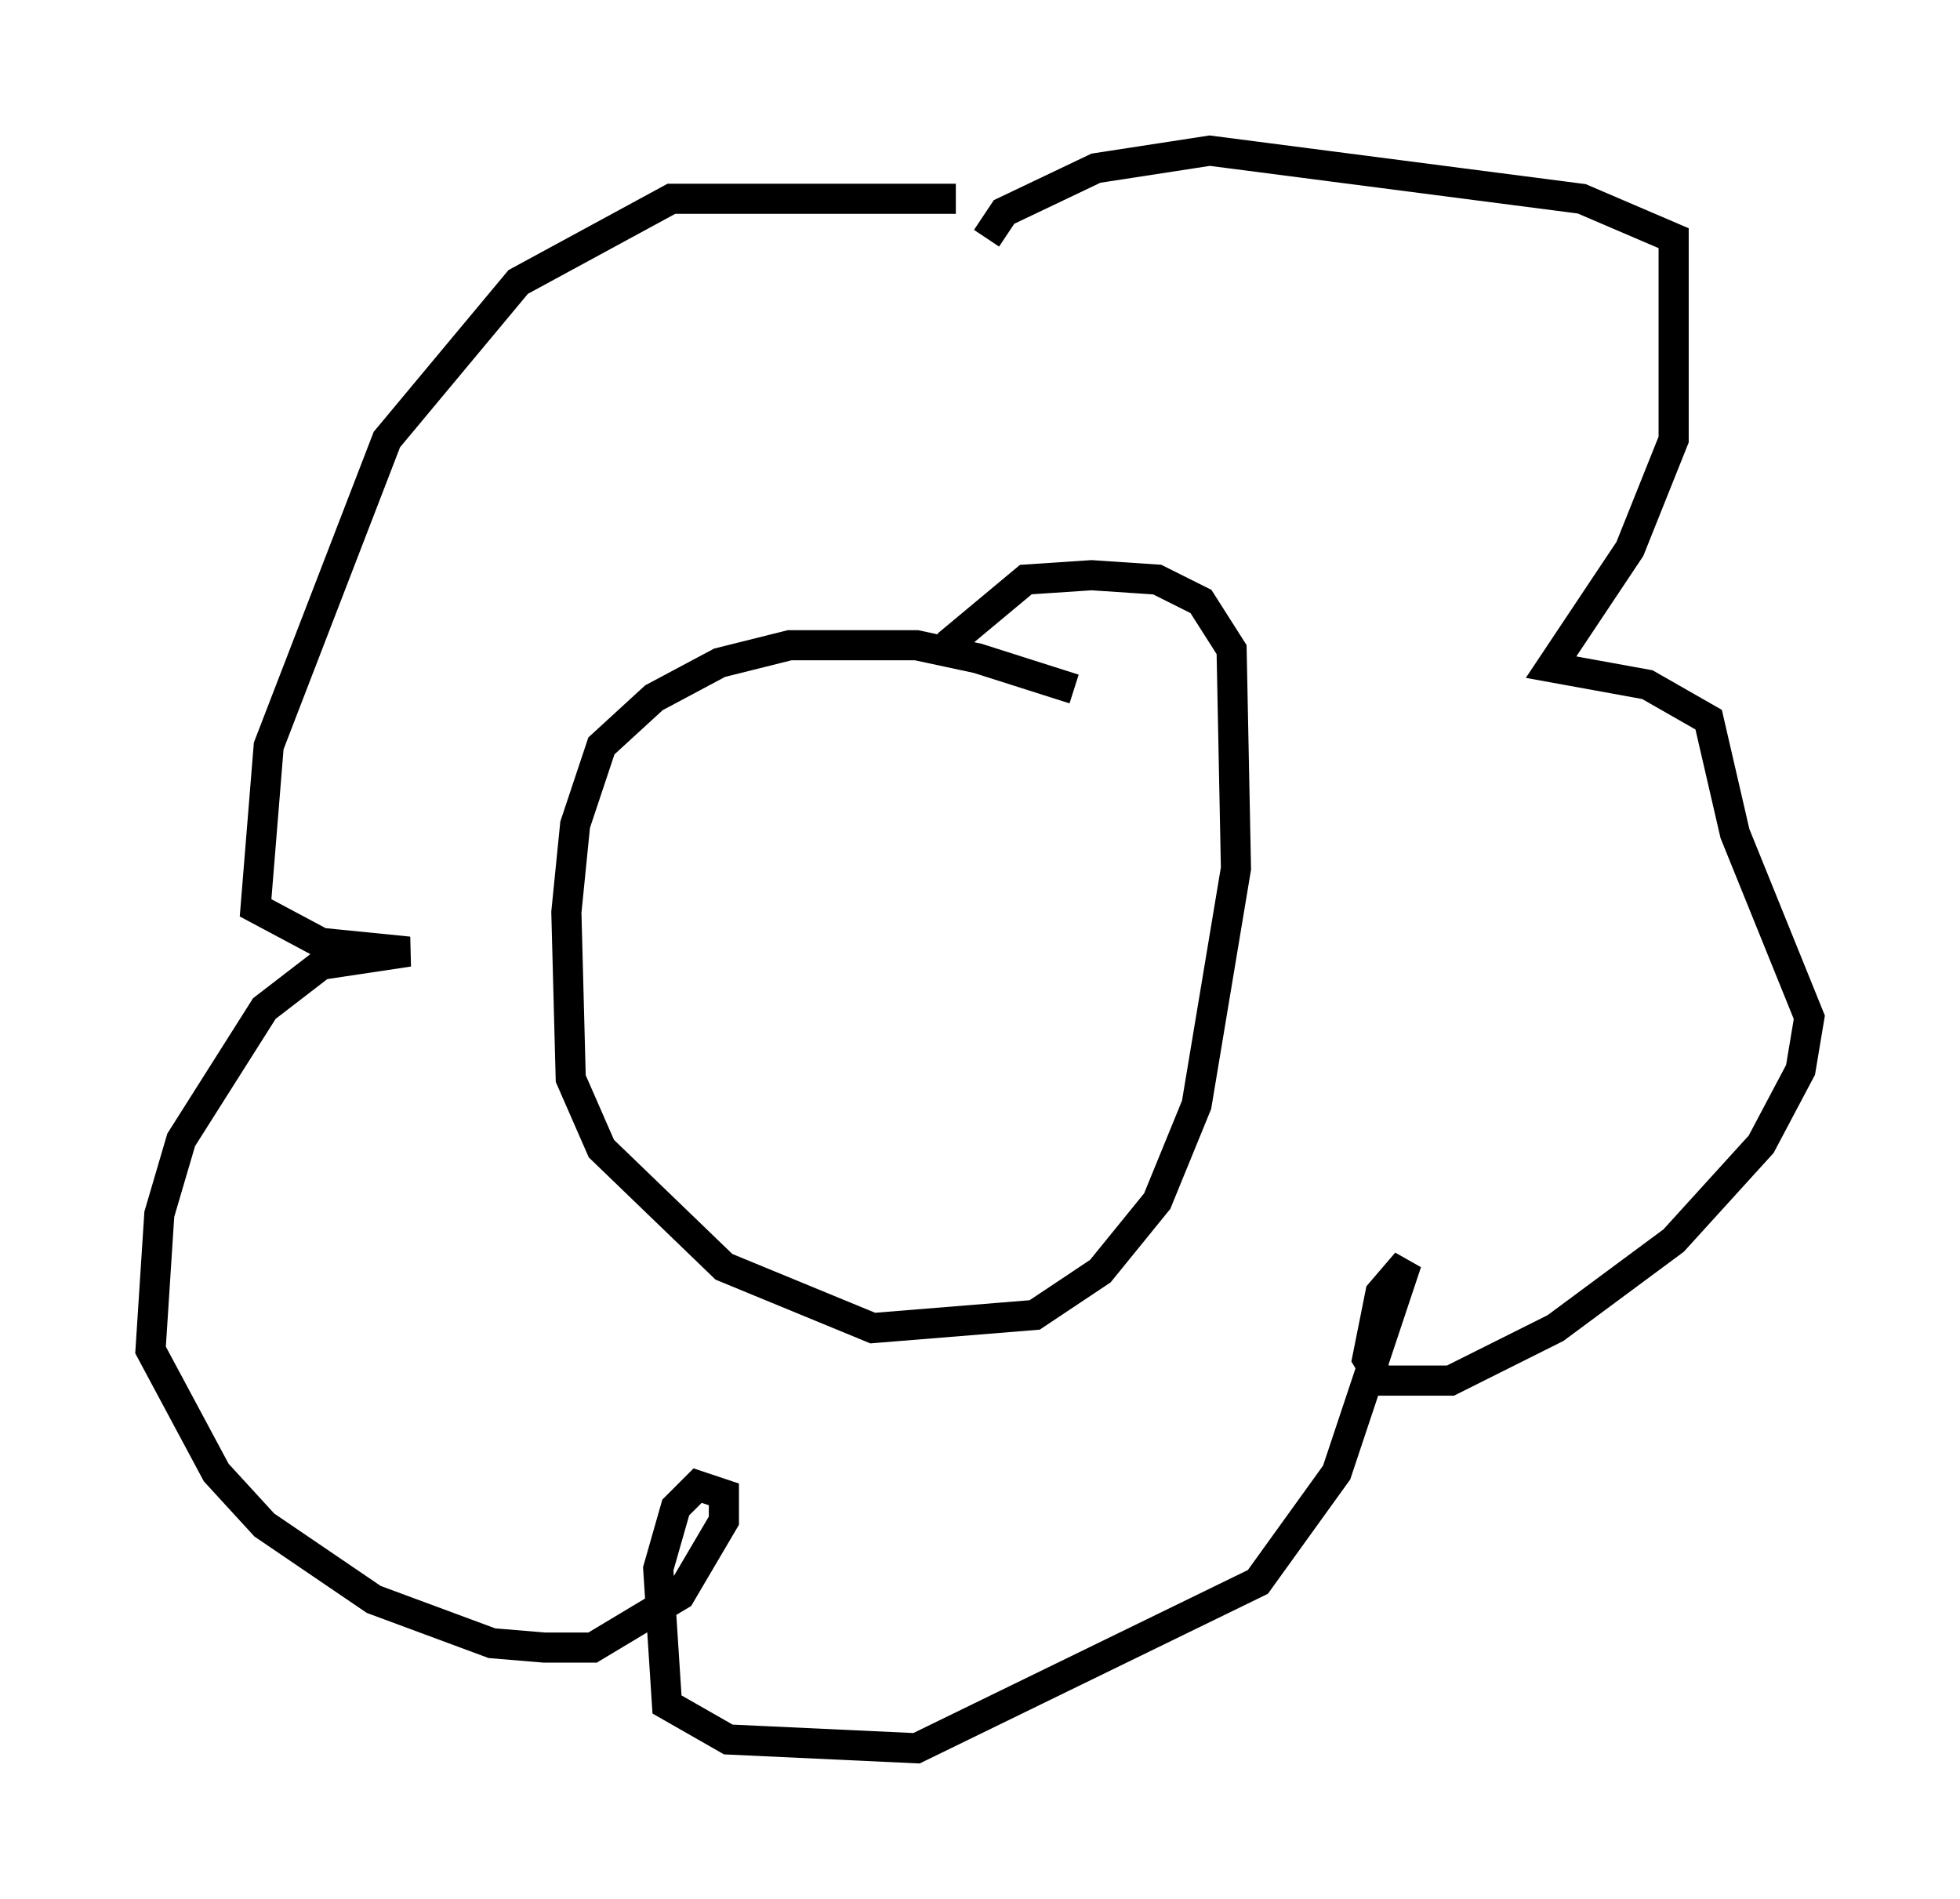 <?xml version="1.0" encoding="utf-8" ?>
<svg baseProfile="full" height="63.017" version="1.1" width="65.05" xmlns="http://www.w3.org/2000/svg" xmlns:ev="http://www.w3.org/2001/xml-events" xmlns:xlink="http://www.w3.org/1999/xlink"><defs /><rect fill="white" height="63.017" width="65.05" x="0" y="0" /><path d="M36.229, 24.173 m-0.581, -1.307 l-3.196, -1.017 -2.034, -0.436 l-4.212, 0.0 -2.324, 0.581 l-2.179, 1.162 -1.743, 1.598 l-0.872, 2.615 -0.291, 2.905 l0.145, 5.52 1.017, 2.324 l4.067, 3.922 4.939, 2.034 l5.374, -0.436 2.179, -1.453 l1.888, -2.324 1.307, -3.196 l1.307, -7.844 -0.145, -7.263 l-1.017, -1.598 -1.453, -0.726 l-2.179, -0.145 -2.179, 0.145 l-2.615, 2.179 m0.291, -14.816 l-9.441, 0.0 -5.084, 2.76 l-4.358, 5.229 -3.922, 10.168 l-0.436, 5.374 2.179, 1.162 l2.905, 0.291 -2.905, 0.436 l-1.888, 1.453 -2.76, 4.358 l-0.726, 2.469 -0.291, 4.503 l2.179, 4.067 1.598, 1.743 l3.631, 2.469 3.922, 1.453 l1.743, 0.145 1.598, 0.0 l2.905, -1.743 1.453, -2.469 l0.0, -0.872 -0.872, -0.291 l-0.726, 0.726 -0.581, 2.034 l0.291, 4.503 2.034, 1.162 l6.246, 0.291 11.33, -5.52 l2.615, -3.631 2.324, -6.972 l-0.872, 1.017 -0.436, 2.179 l0.436, 0.726 2.324, 0.0 l3.486, -1.743 3.922, -2.905 l2.905, -3.196 1.307, -2.469 l0.291, -1.743 -2.469, -6.101 l-0.872, -3.777 -2.034, -1.162 l-3.196, -0.581 2.615, -3.922 l1.453, -3.631 0.0, -6.682 l-3.05, -1.307 -12.346, -1.598 l-3.777, 0.581 -3.05, 1.453 l-0.581, 0.872 m-4.793, 21.642 l0.0, 0.0 " fill="none" stroke="black" stroke-width="1" /></svg>